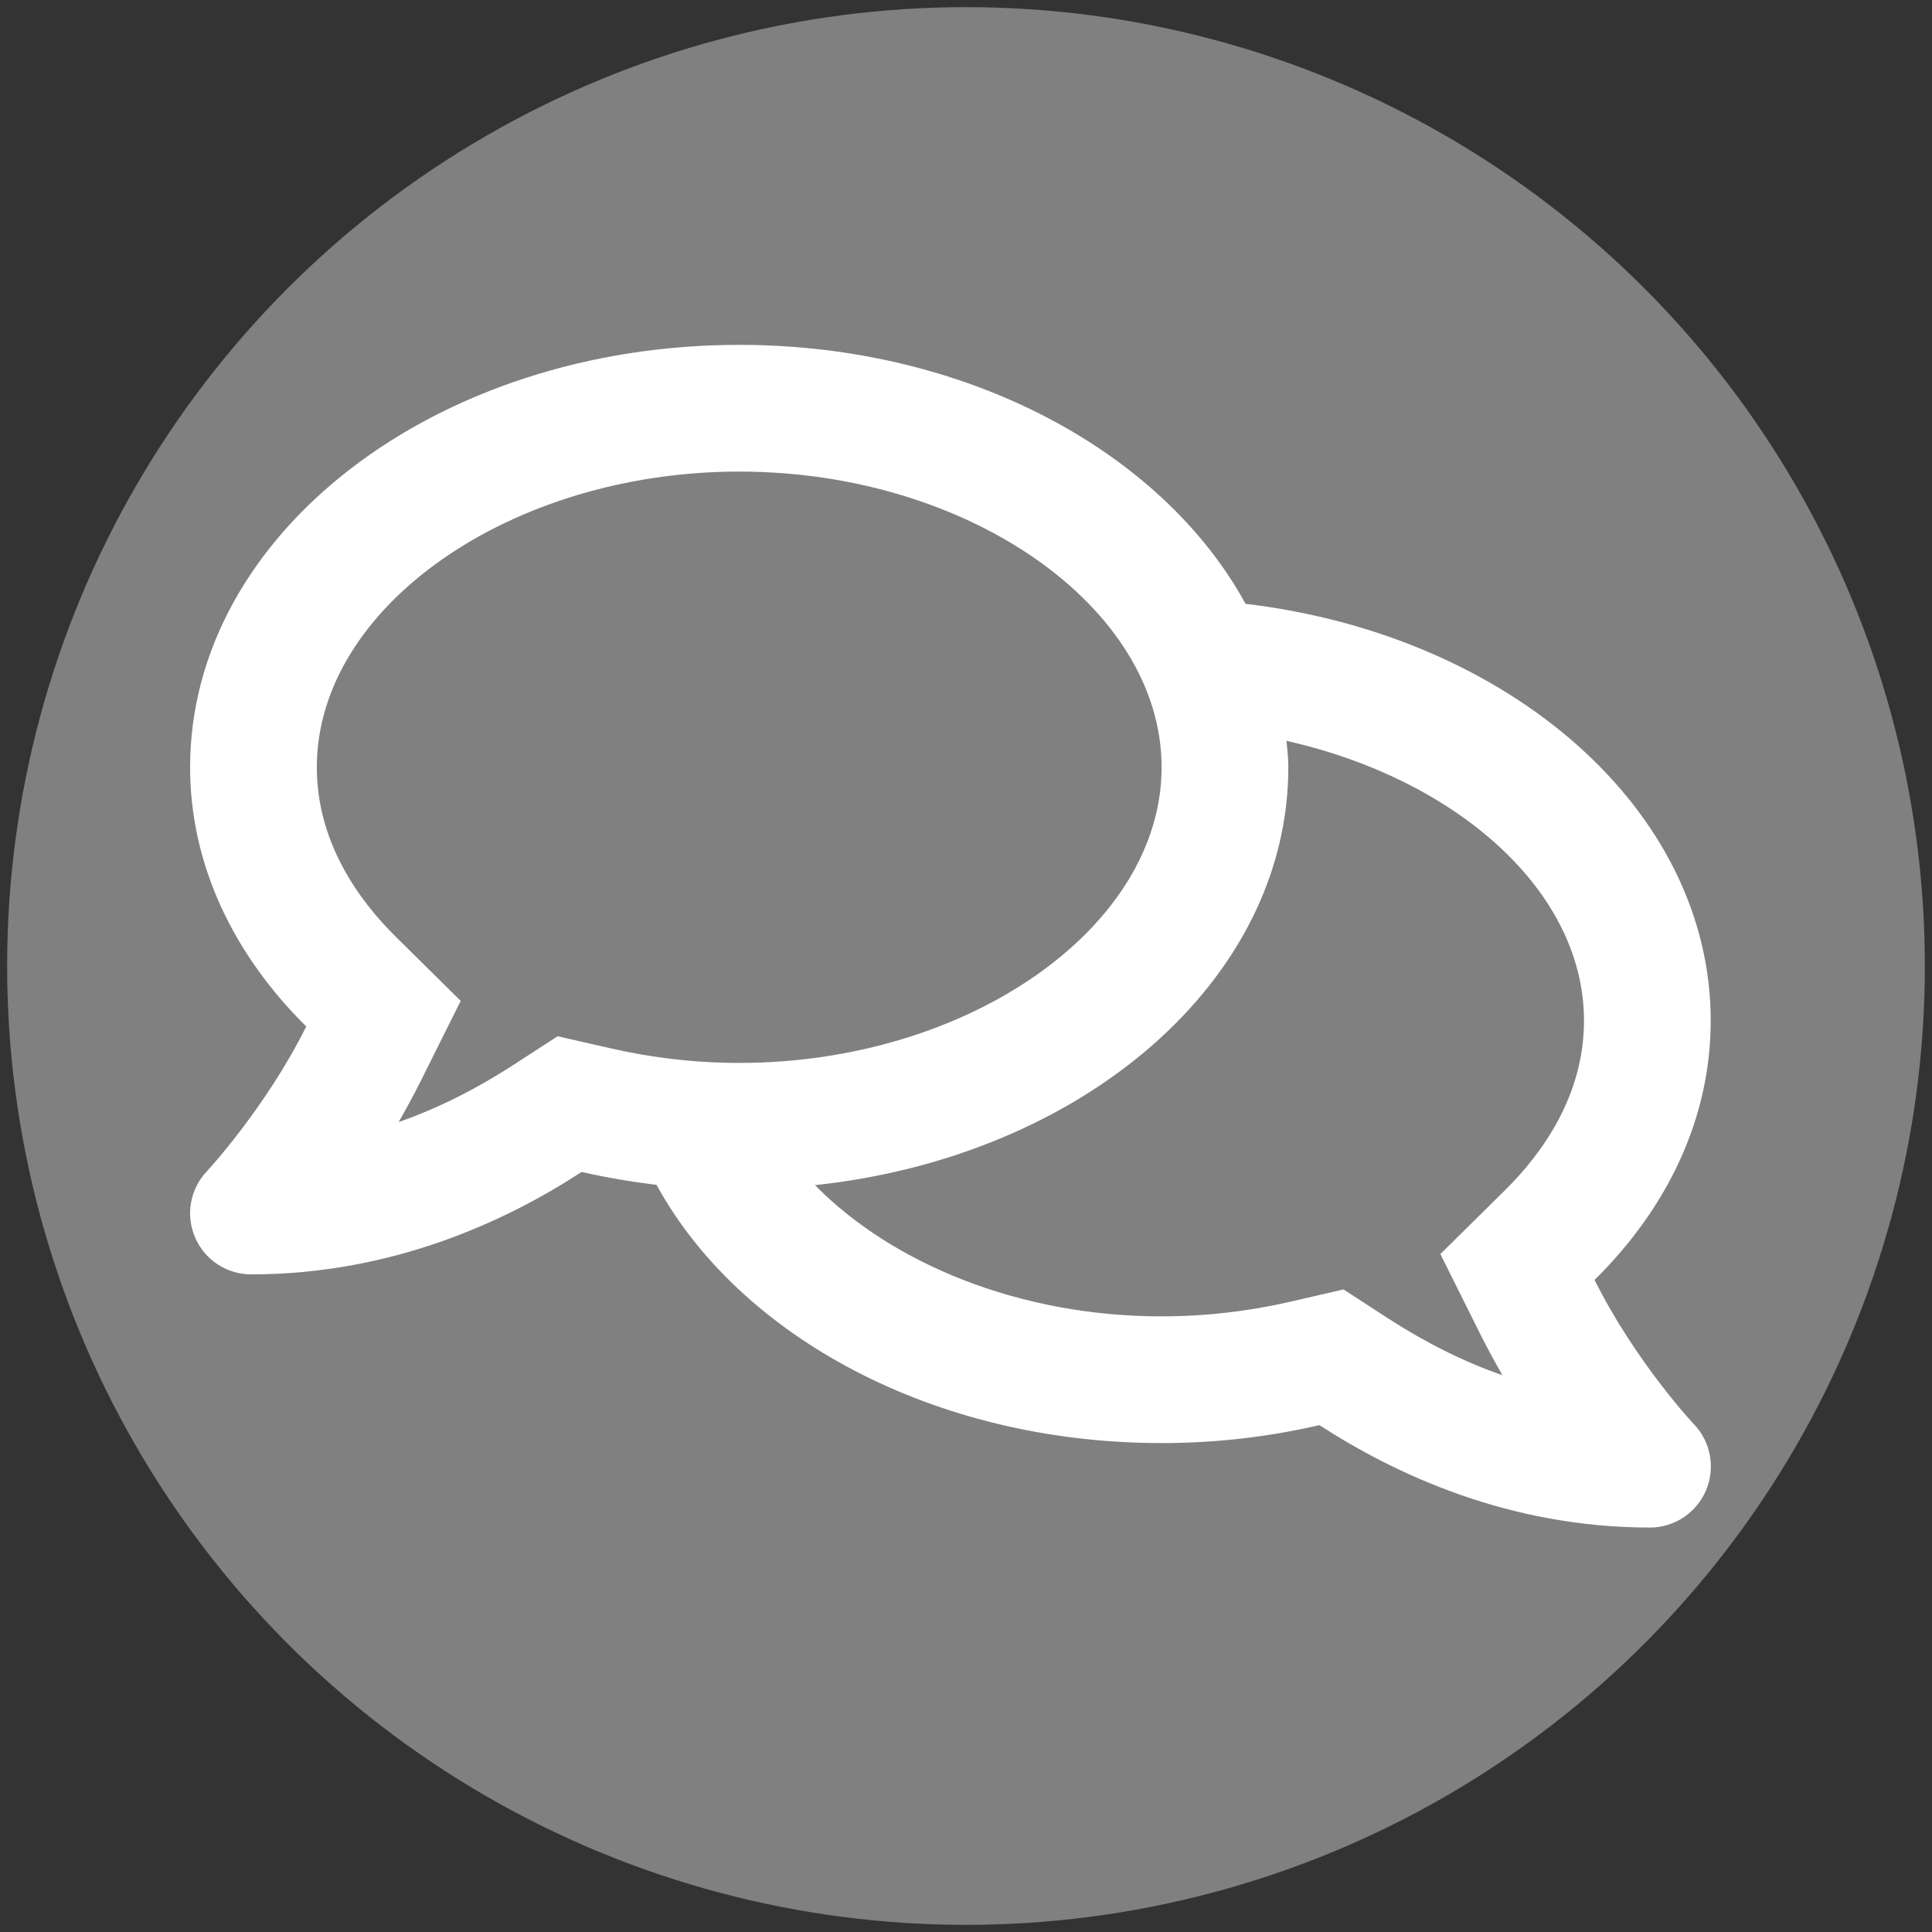 <?xml version="1.0" encoding="utf-8"?>
<!-- Generator: Adobe Illustrator 15.0.0, SVG Export Plug-In . SVG Version: 6.00 Build 0)  -->
<!DOCTYPE svg PUBLIC "-//W3C//DTD SVG 1.1//EN" "http://www.w3.org/Graphics/SVG/1.1/DTD/svg11.dtd">
<svg version="1.1" id="Layer_1" xmlns="http://www.w3.org/2000/svg" xmlns:xlink="http://www.w3.org/1999/xlink" x="0px" y="0px"
	 width="1040px" height="1040px" viewBox="0 0 1040 1040" enable-background="new 0 0 1040 1040" xml:space="preserve">
<rect x="0" y="0" width="1040" height="1040" fill="#333333" stroke="none"/>
<circle fill="#808080" cx="520" cy="520.001" r="516.153"/>
<path fill="#FFFFFF" d="M858.352,688.988c39.078-38.514,62.529-86.83,62.529-139.553c0-113.687-108.715-207.62-250.395-224.39
	c-44.766-81.854-149.926-139.408-272.568-139.408c-163.282,0-295.587,101.749-295.587,227.375
	c0,52.581,23.449,100.896,62.529,139.55c-21.744,43.629-53.007,77.451-53.574,78.02c-8.955,9.52-11.511,23.445-6.252,35.525
	c5.112,12.08,17.049,19.896,30.126,19.896c76.027,0,137.418-28.709,177.921-55.141c13.071,2.984,26.571,5.26,40.356,6.963
	c44.625,81.572,149.357,138.984,271.855,138.984c29.559,0,57.979-3.412,84.98-9.666c40.5,26.291,101.752,55.139,177.92,55.139
	c13.074,0,24.867-7.816,30.129-19.895c5.115-12.08,2.699-26.006-6.256-35.527C911.5,766.438,880.094,732.615,858.352,688.988z
	 M300.147,557.822l-24.302,15.773c-20.037,12.932-40.499,23.162-61.249,30.41c3.838-6.678,7.676-13.783,11.371-21.031l22.026-44.195
	l-35.245-34.818c-19.186-19.042-42.204-50.166-42.204-90.948c0-86.259,104.165-159.163,227.373-159.163
	c123.209,0,227.374,72.903,227.374,159.163c0,86.26-104.164,159.161-227.374,159.161c-23.447,0-46.896-2.701-69.634-7.957
	L300.147,557.822L300.147,557.822z M810.461,640.385l-35.102,34.678l22.027,44.195c3.695,7.246,7.533,14.352,11.367,21.029
	c-20.746-7.248-41.211-17.479-61.248-30.41l-24.301-15.773l-28.277,6.535c-22.736,5.262-46.186,7.961-69.635,7.961
	c-76.74,0-145.236-28.566-186.588-70.629c143.956-15.35,254.803-109.992,254.803-224.958c0-4.832-0.566-9.521-0.996-14.211
	c91.518,20.604,160.154,80.718,160.154,150.634C852.668,590.223,829.646,621.344,810.461,640.385z"/>
</svg>
